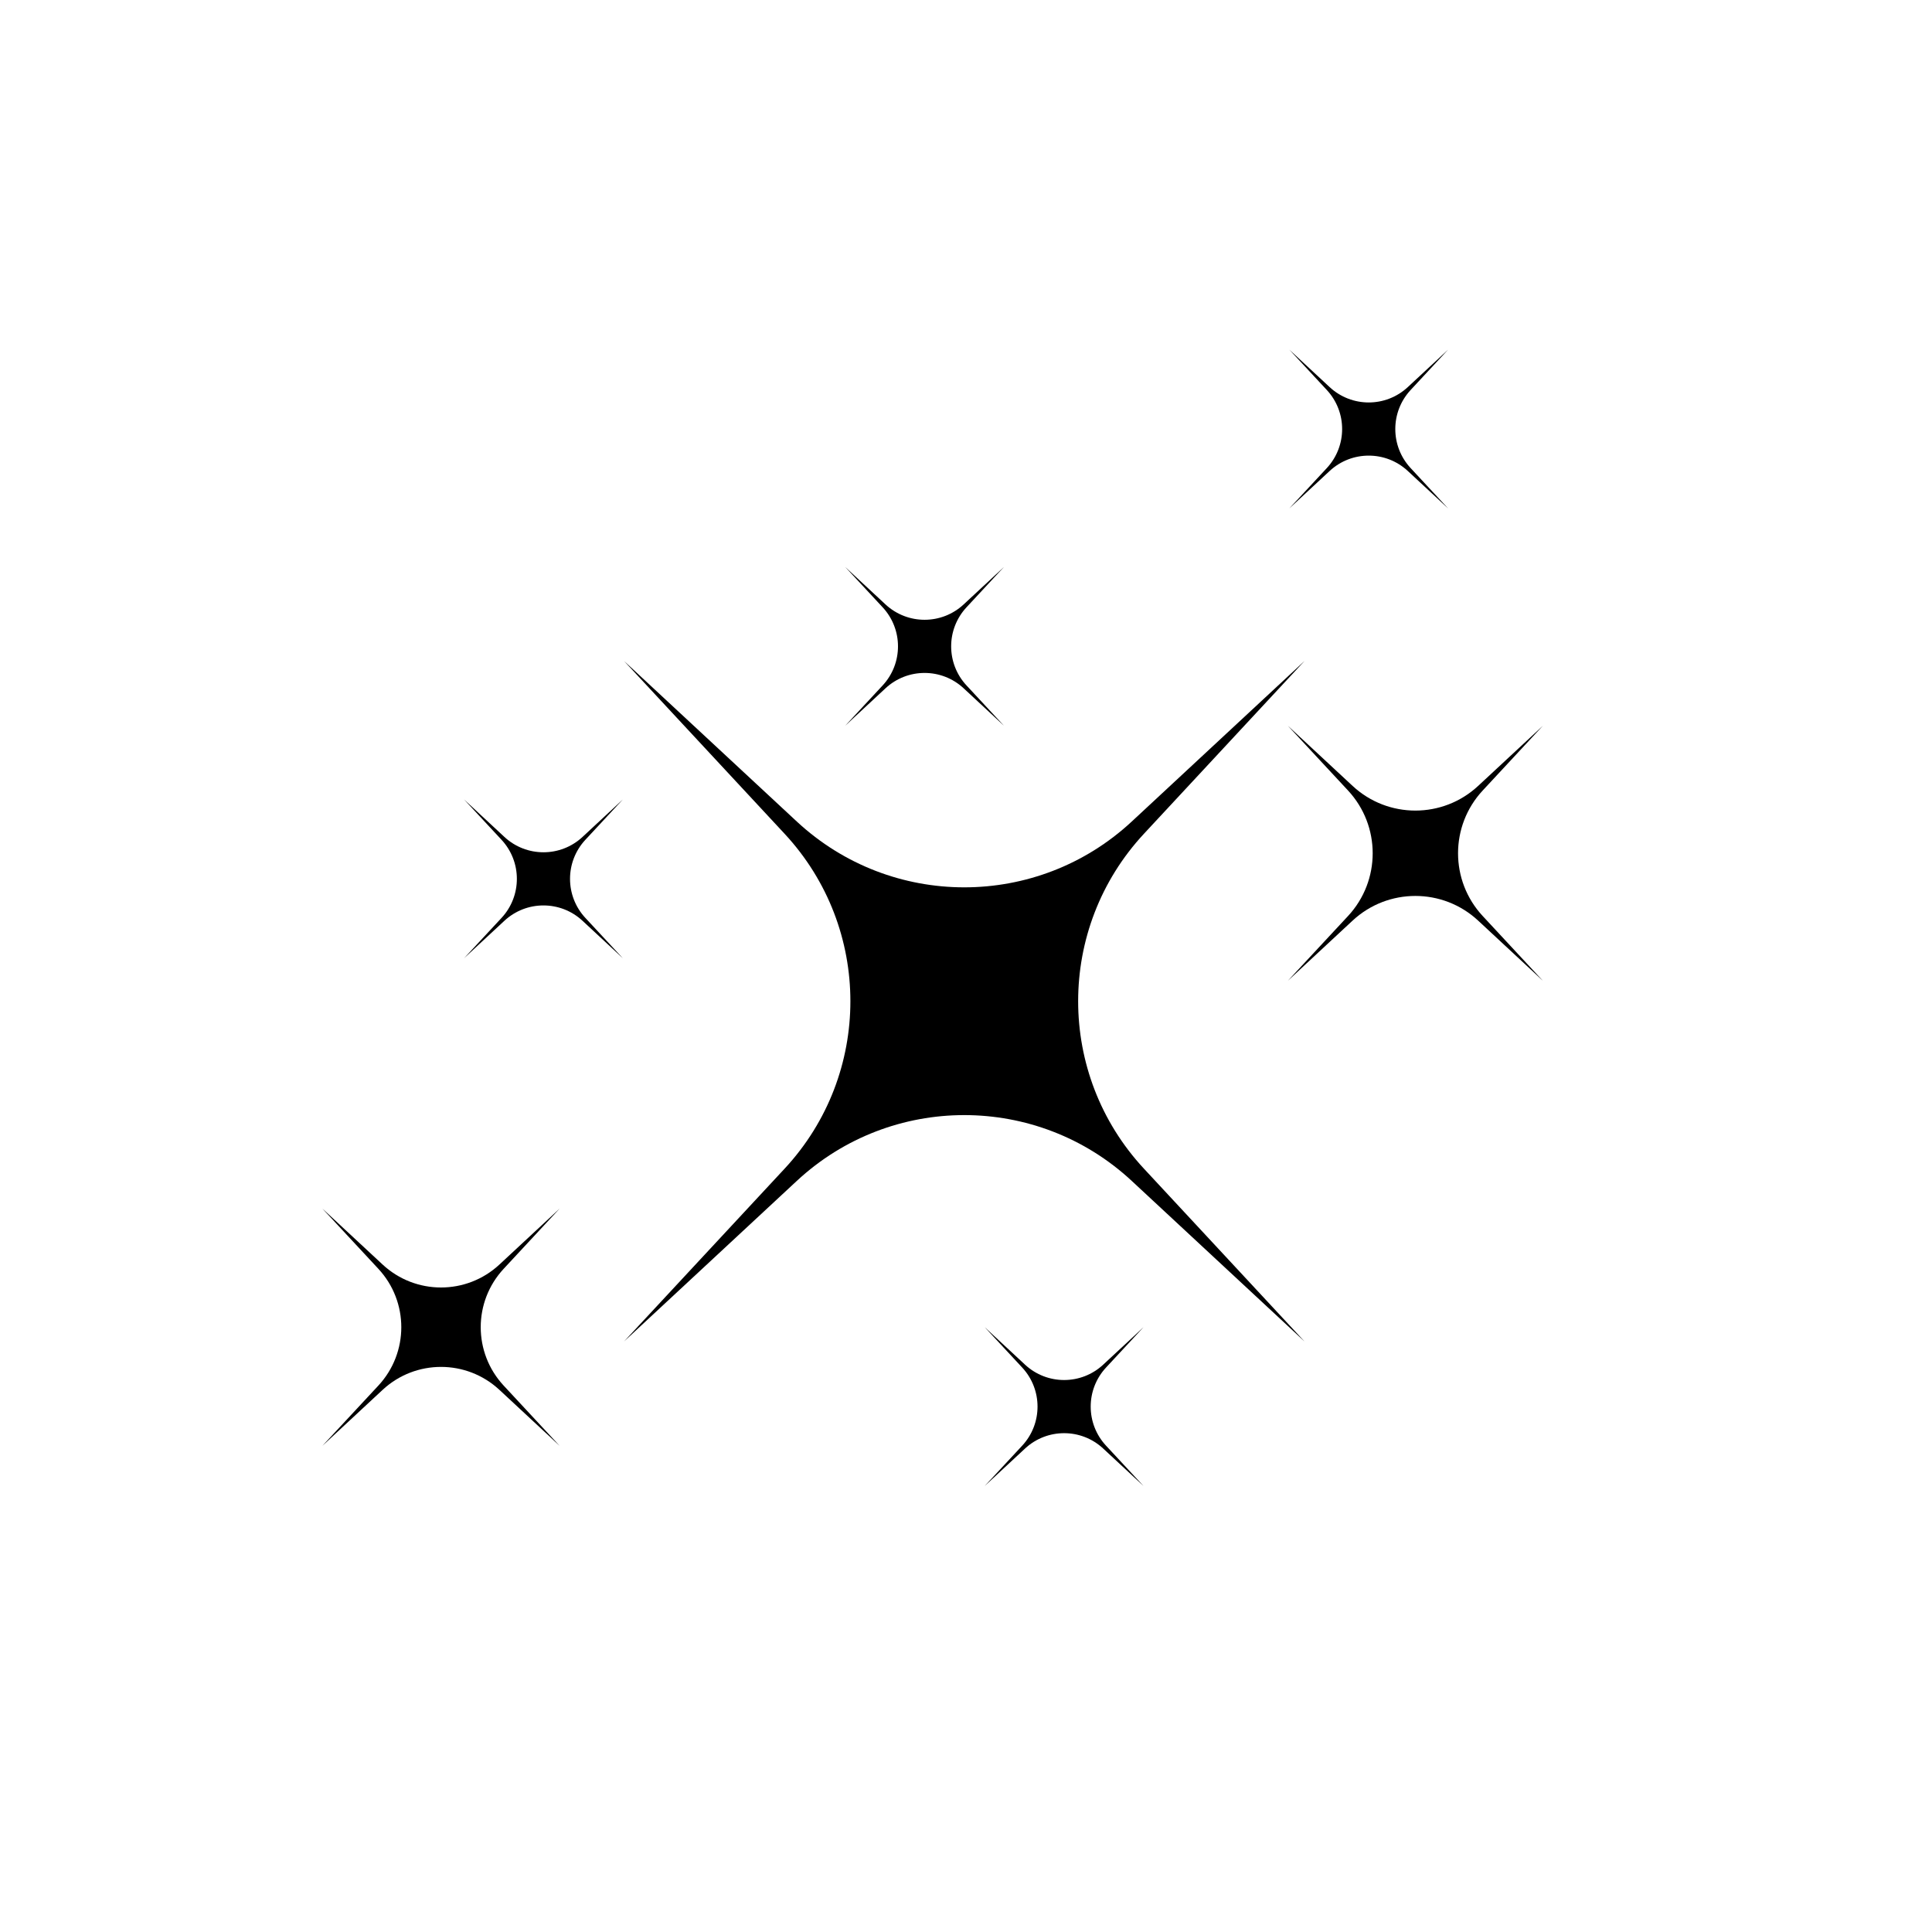 <?xml version="1.0" encoding="utf-8"?>
<!-- Generator: Adobe Illustrator 24.1.1, SVG Export Plug-In . SVG Version: 6.00 Build 0)  -->
<svg version="1.1" id="katman_1" xmlns="http://www.w3.org/2000/svg" xmlns:xlink="http://www.w3.org/1999/xlink" x="0px" y="0px"
	 viewBox="0 0 2000 2000" style="enable-background:new 0 0 2000 2000;" xml:space="preserve">
<g>
	<path d="M1350.42,684.25l-166.21,178.86c-90.82,97.73-90.82,248.97,0,346.7l166.21,178.86l-178.86-166.21
		c-97.73-90.82-248.97-90.82-346.7,0l-178.86,166.21l166.21-178.86c90.82-97.73,90.82-248.97,0-346.7L646.01,684.25l178.86,166.21
		c97.73,90.82,248.97,90.82,346.7,0L1350.42,684.25z"/>
	<path d="M579.34,1251.11l-57.95,62.36c-31.66,34.07-31.66,86.81,0,120.89l57.95,62.36l-62.36-57.95
		c-34.07-31.67-86.81-31.67-120.89,0l-62.36,57.95l57.95-62.36c31.66-34.07,31.66-86.81,0-120.89l-57.95-62.36l62.36,57.95
		c34.07,31.66,86.81,31.66,120.89,0L579.34,1251.11z"/>
	<path d="M1183.76,1373.92l-38.78,41.74c-21.19,22.8-21.19,58.1,0,80.9l38.78,41.74l-41.74-38.78c-22.8-21.19-58.1-21.19-80.9,0
		l-41.74,38.78l38.78-41.74c21.19-22.8,21.19-58.1,0-80.9l-38.78-41.74l41.74,38.78c22.8,21.19,58.1,21.19,80.9,0L1183.76,1373.92z"
		/>
	<path d="M644.77,827.6l-38.78,41.74c-21.19,22.8-21.19,58.1,0,80.9l38.78,41.74l-41.74-38.78c-22.8-21.19-58.1-21.19-80.9,0
		l-41.74,38.78l38.78-41.74c21.19-22.8,21.19-58.1,0-80.9L480.4,827.6l41.74,38.78c22.8,21.19,58.1,21.19,80.9,0L644.77,827.6z"/>
	<path d="M1499.08,361.95l-38.78,41.74c-21.19,22.8-21.19,58.1,0,80.9l38.78,41.74l-41.74-38.78c-22.8-21.19-58.1-21.19-80.9,0
		l-41.74,38.78l38.78-41.74c21.19-22.8,21.19-58.1,0-80.9l-38.78-41.74l41.74,38.78c22.8,21.19,58.1,21.19,80.9,0L1499.08,361.95z"
		/>
	<path d="M1039.31,586.92l-38.78,41.74c-21.19,22.8-21.19,58.1,0,80.9l38.78,41.74l-41.74-38.78c-22.8-21.19-58.1-21.19-80.9,0
		l-41.74,38.78l38.78-41.74c21.19-22.8,21.19-58.1,0-80.9l-38.78-41.74l41.74,38.78c22.8,21.19,58.1,21.19,80.9,0L1039.31,586.92z"
		/>
	<path d="M1597.18,751.3l-62.29,67.03c-34.03,36.62-34.03,93.31,0,129.93l62.29,67.03L1530.15,953
		c-36.62-34.03-93.31-34.03-129.93,0l-67.03,62.29l62.29-67.03c34.03-36.62,34.03-93.31,0-129.93l-62.29-67.03l67.03,62.29
		c36.62,34.03,93.31,34.03,129.93,0L1597.18,751.3z"/>
</g>
</svg>
